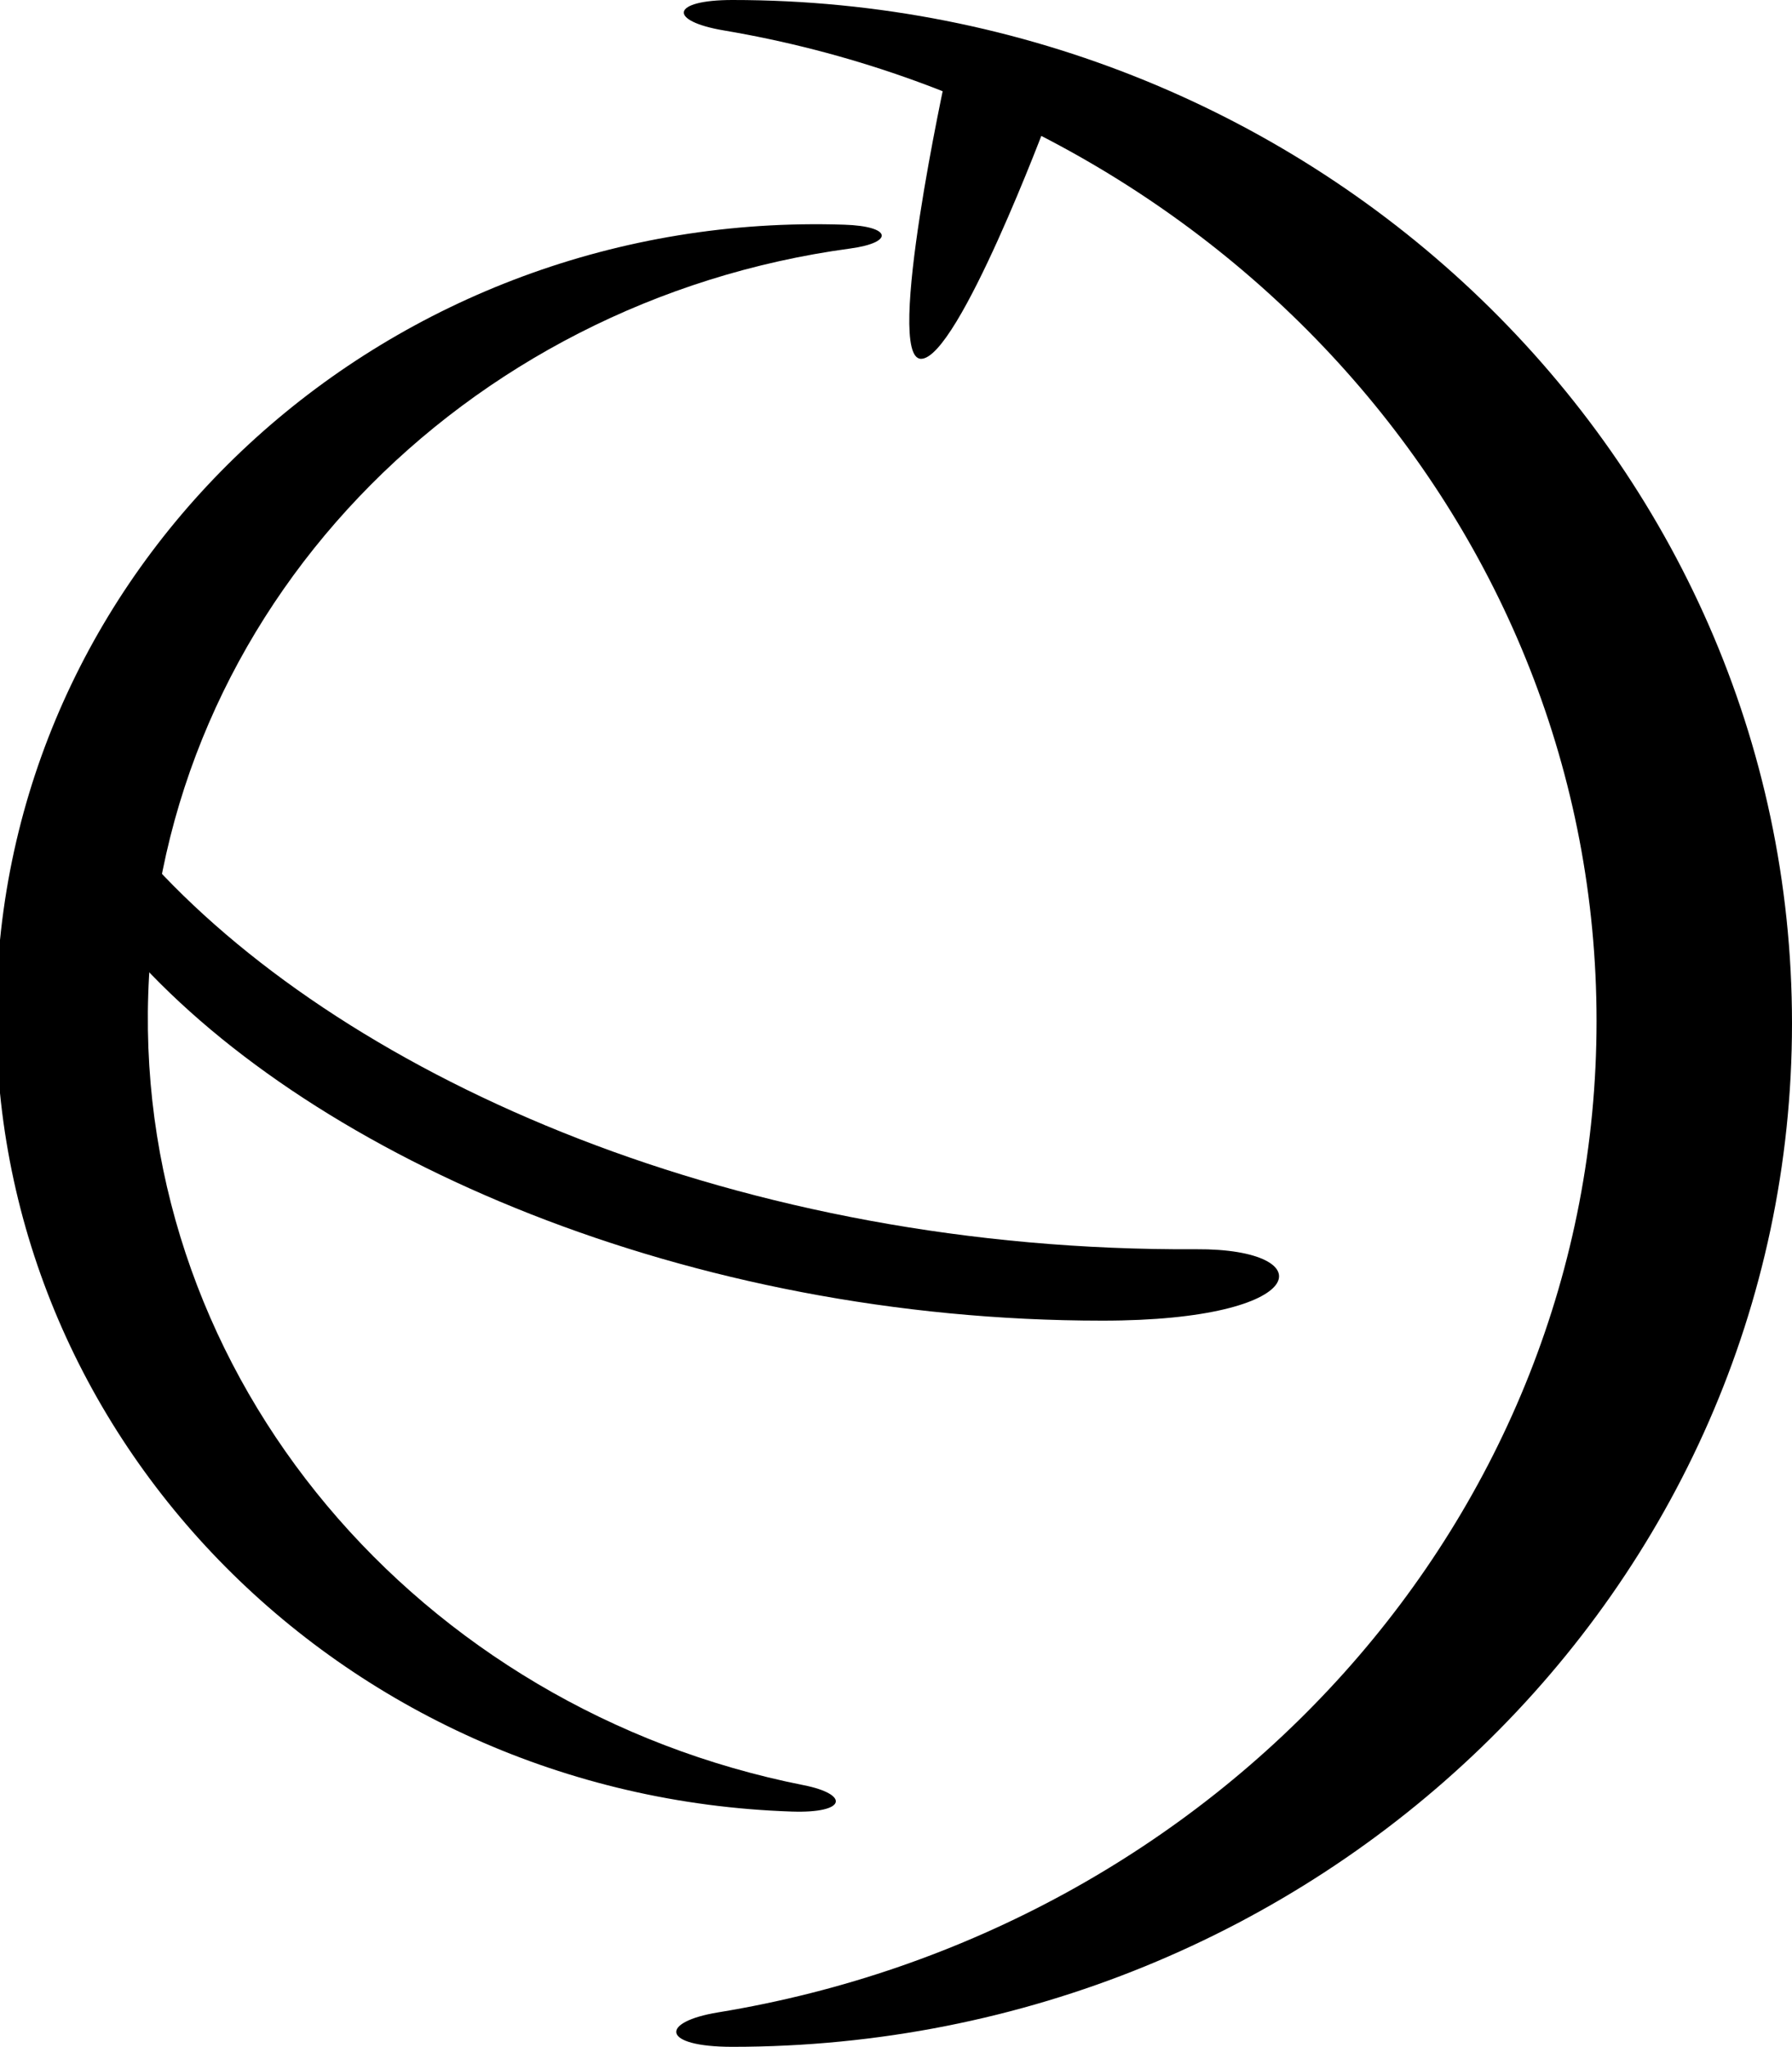 <?xml version="1.0" encoding="utf-8"?>
<!-- Generator: Adobe Illustrator 16.0.0, SVG Export Plug-In . SVG Version: 6.00 Build 0)  -->
<!DOCTYPE svg PUBLIC "-//W3C//DTD SVG 1.1//EN" "http://www.w3.org/Graphics/SVG/1.1/DTD/svg11.dtd">
<svg version="1.1" id="Layer_2" xmlns="http://www.w3.org/2000/svg" xmlns:xlink="http://www.w3.org/1999/xlink" x="0px" y="0px"
	 width="724.327px" height="827.11px" viewBox="0 0 724.327 827.11" enable-background="new 0 0 724.327 827.11"
	 xml:space="preserve">
<path fill="#000000" d="M724.327,413.56c0,228.4-191.75,413.55-428.3,413.55c-28.88,0-29.521-10.031-5.706-13.93
	c201.628-33.002,355.006-199.81,355.006-400.621c0-200.061-152.217-366.361-352.714-400.253C269.903,8.468,271.057,0,296.027,0
	C532.577,0,724.327,185.16,724.327,413.56z"/>
<path fill="#000000" d="M-1.351,400.443c-5.857,177.074,138.056,325.534,321.449,331.601c22.39,0.739,23.146-7.021,4.782-10.653
	C169.407,690.634,54.773,557.378,59.922,401.693c5.13-155.103,127.405-280.129,283.716-301.265
	c17.704-2.395,17.028-8.989-2.332-9.629C157.914,84.733,4.505,223.368-1.351,400.443z"/>
<path fill="#000000" d="M445.624,533.667c-167.587,0-317.811-65.461-391.527-147.456l8.152-36.509
	c79.989,86.73,237.497,156.214,421.282,155.108C534.957,504.5,530.688,533.667,445.624,533.667z"/>
<path fill="#000000" d="M382.521,29.789c0,0-25.224,115.211-10.224,115.211s50.97-96.267,50.97-96.267L382.521,29.789z"/>
<g>
</g>
<g>
</g>
<g>
</g>
<g>
</g>
<g>
</g>
<g>
</g>
<g>
</g>
<g>
</g>
<g>
</g>
<g>
</g>
<g>
</g>
<g>
</g>
<g>
</g>
<g>
</g>
<g>
</g>
</svg>
